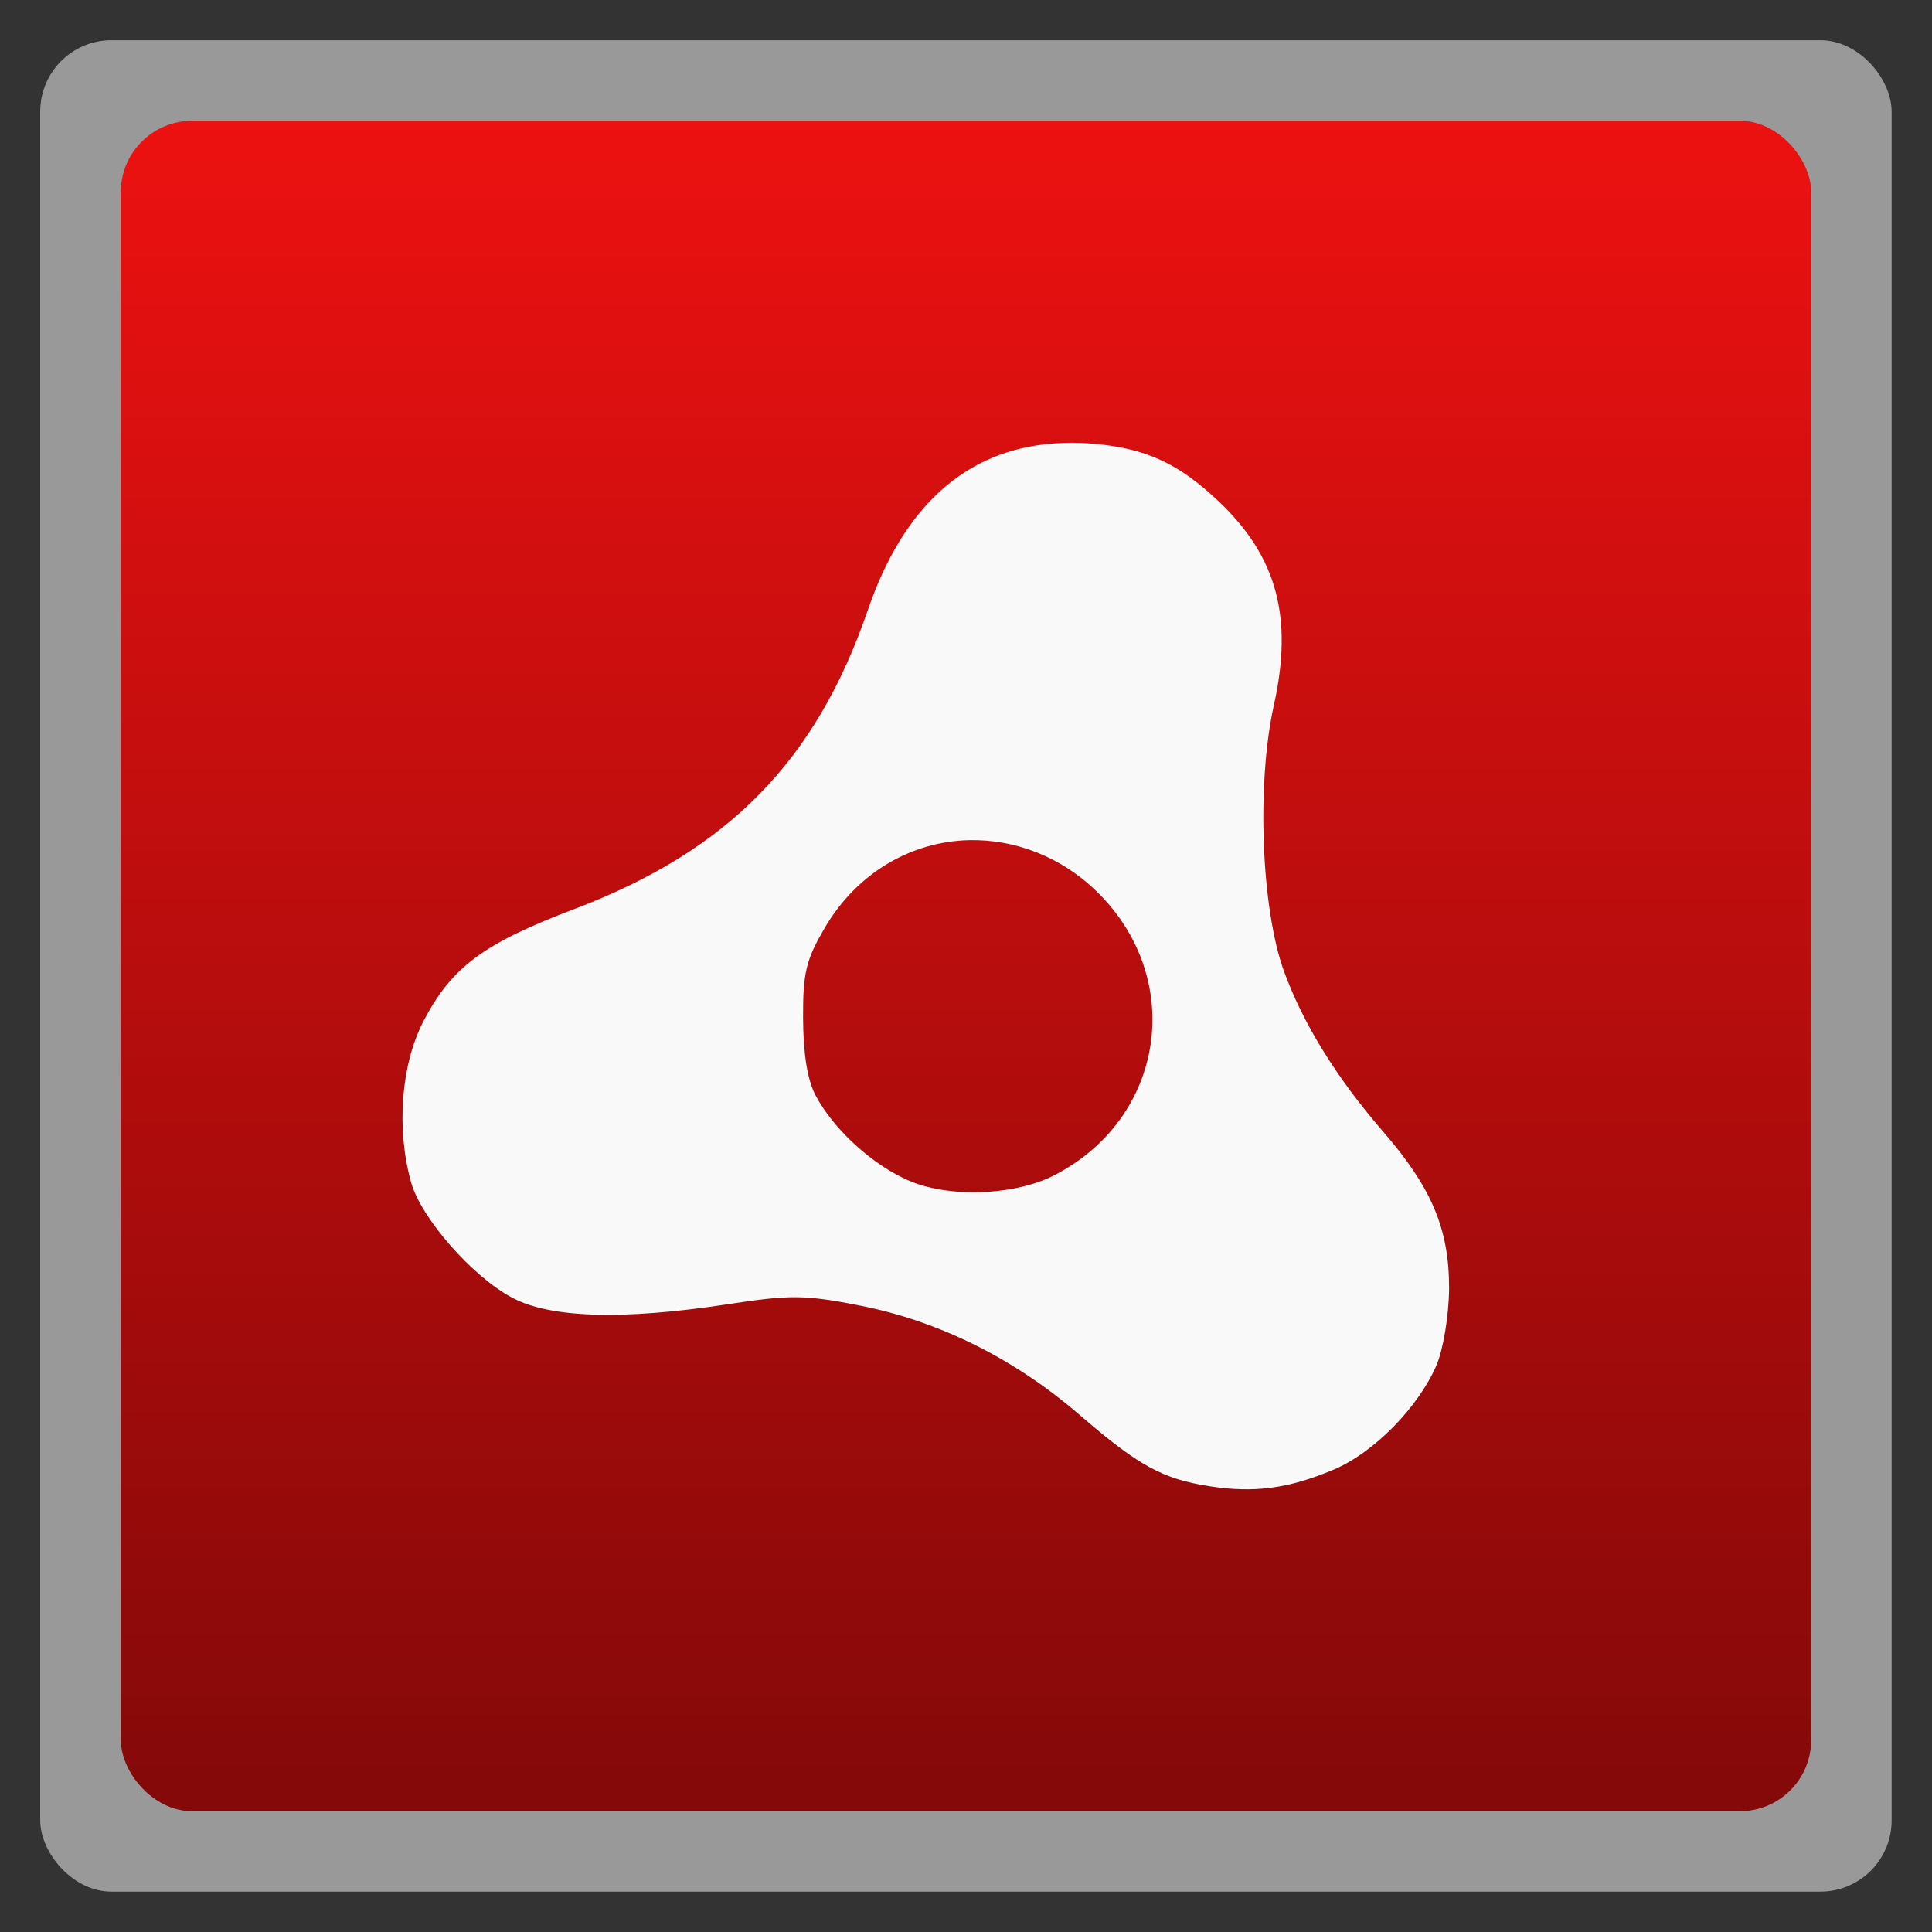 <svg xmlns="http://www.w3.org/2000/svg" xmlns:xlink="http://www.w3.org/1999/xlink" width="48" viewBox="0 0 13.547 13.547" height="48">
 <rect x="0" y="0" width="13.547" height="13.547" fill="#333333" stroke="none"/>
 <defs>
  <linearGradient id="0">
   <stop stop-color="#840909"/>
   <stop offset="1" stop-color="#ee1111"/>
  </linearGradient>
  <linearGradient xlink:href="#0" id="1" gradientUnits="userSpaceOnUse" gradientTransform="matrix(1.105,0,0,1.105,-134.279,-295.762)" y1="279.1" x2="0" y2="268.33"/>
 </defs>
 <rect height="12.982" rx="0.5" y="0.282" x="0.282" width="12.982" opacity="0.5" fill="#ffffff" fill-rule="evenodd"/>
 <rect height="11.853" rx="0.5" y="0.847" x="0.847" width="11.853" fill="url(#1)" fill-rule="evenodd"/>
 <path d="M 7.384,3.11 C 6.776,3.156 6.336,3.546 6.085,4.278 5.722,5.335 5.108,5.963 4.03,6.373 3.393,6.615 3.17,6.777 2.971,7.157 2.811,7.464 2.778,7.913 2.882,8.289 2.951,8.54 3.313,8.953 3.594,9.101 c 0.266,0.14 0.766,0.157 1.504,0.045 0.432,-0.066 0.537,-0.07 0.934,0.009 0.559,0.11 1.088,0.377 1.539,0.767 0.418,0.361 0.585,0.448 0.908,0.499 0.313,0.049 0.554,0.018 0.872,-0.116 0.283,-0.119 0.594,-0.437 0.721,-0.731 0.047,-0.109 0.088,-0.349 0.089,-0.544 C 10.161,8.608 10.032,8.32 9.697,7.933 9.37,7.555 9.137,7.177 9.003,6.81 8.844,6.372 8.81,5.496 8.932,4.946 9.069,4.33 8.954,3.905 8.55,3.52 8.265,3.249 8.034,3.141 7.651,3.11 c -0.094,-0.008 -0.18,-0.007 -0.267,0 z M 6.797,5.891 C 7.109,5.885 7.432,6.001 7.687,6.248 8.32,6.862 8.169,7.848 7.384,8.245 7.136,8.37 6.731,8.397 6.45,8.307 6.184,8.223 5.866,7.955 5.72,7.683 5.659,7.569 5.632,7.381 5.631,7.13 5.63,6.814 5.655,6.725 5.783,6.506 6.013,6.114 6.396,5.9 6.797,5.891 z" fill="#f9f9f9"/>
</svg>
